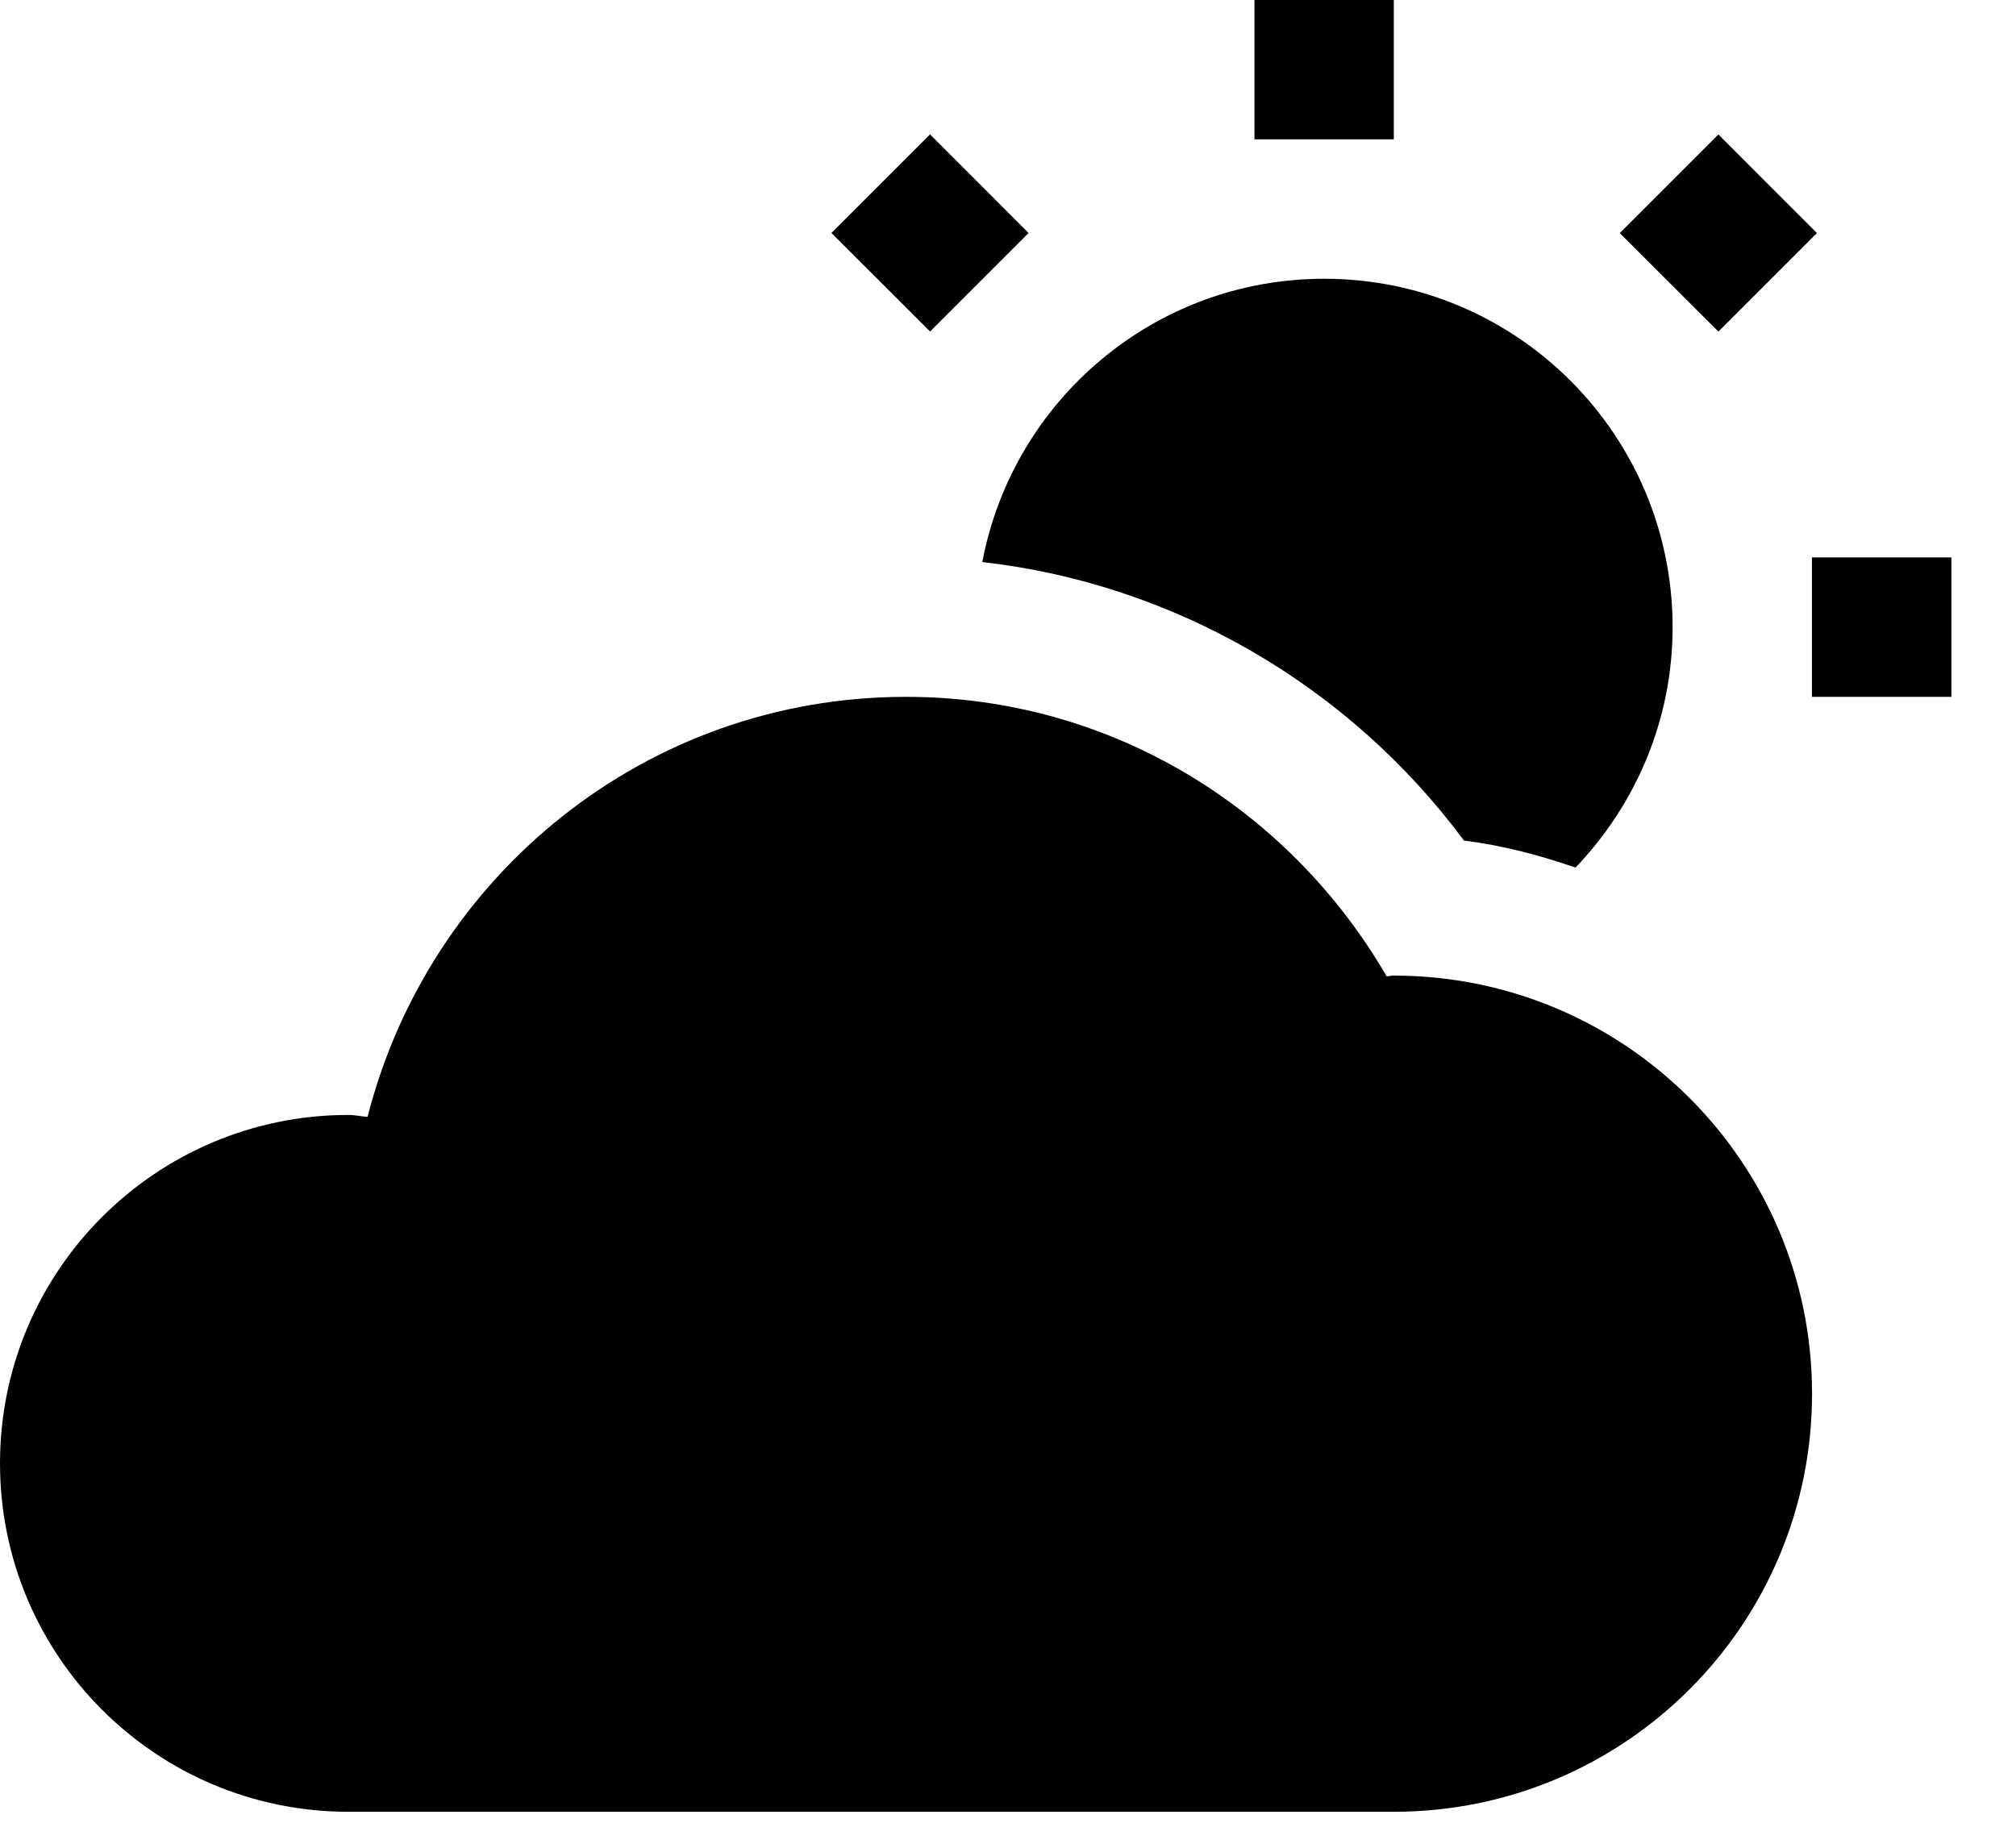 <svg width="24" height="22" viewBox="0 0 24 22" fill="none" xmlns="http://www.w3.org/2000/svg">
<path d="M16.593 11.615C16.564 11.615 16.537 11.624 16.507 11.624C15.359 9.644 13.24 8.297 10.786 8.297C7.688 8.297 5.107 10.427 4.376 13.298C4.299 13.293 4.226 13.275 4.148 13.275C1.857 13.275 0 15.132 0 17.423C0 19.715 1.857 21.572 4.148 21.572H16.593C19.343 21.572 21.572 19.343 21.572 16.594C21.572 13.844 19.343 11.616 16.593 11.616L16.593 11.615Z" fill="black"/>
<path d="M17.428 10.008C17.89 10.066 18.329 10.182 18.756 10.33C19.468 9.585 19.912 8.581 19.912 7.467C19.912 5.176 18.055 3.319 15.764 3.319C13.738 3.319 12.057 4.772 11.694 6.692C13.965 6.949 16.053 8.154 17.428 10.008V10.008Z" fill="black"/>
<path d="M14.934 0H16.593V1.659H14.934V0Z" fill="black"/>
<path d="M21.571 6.637H23.231V8.297H21.571V6.637Z" fill="black"/>
<path d="M19.283 2.775L20.457 1.601L21.63 2.775L20.457 3.948L19.283 2.775Z" fill="black"/>
<path d="M9.898 2.774L11.072 1.6L12.245 2.774L11.072 3.947L9.898 2.774Z" fill="black"/>
</svg>
